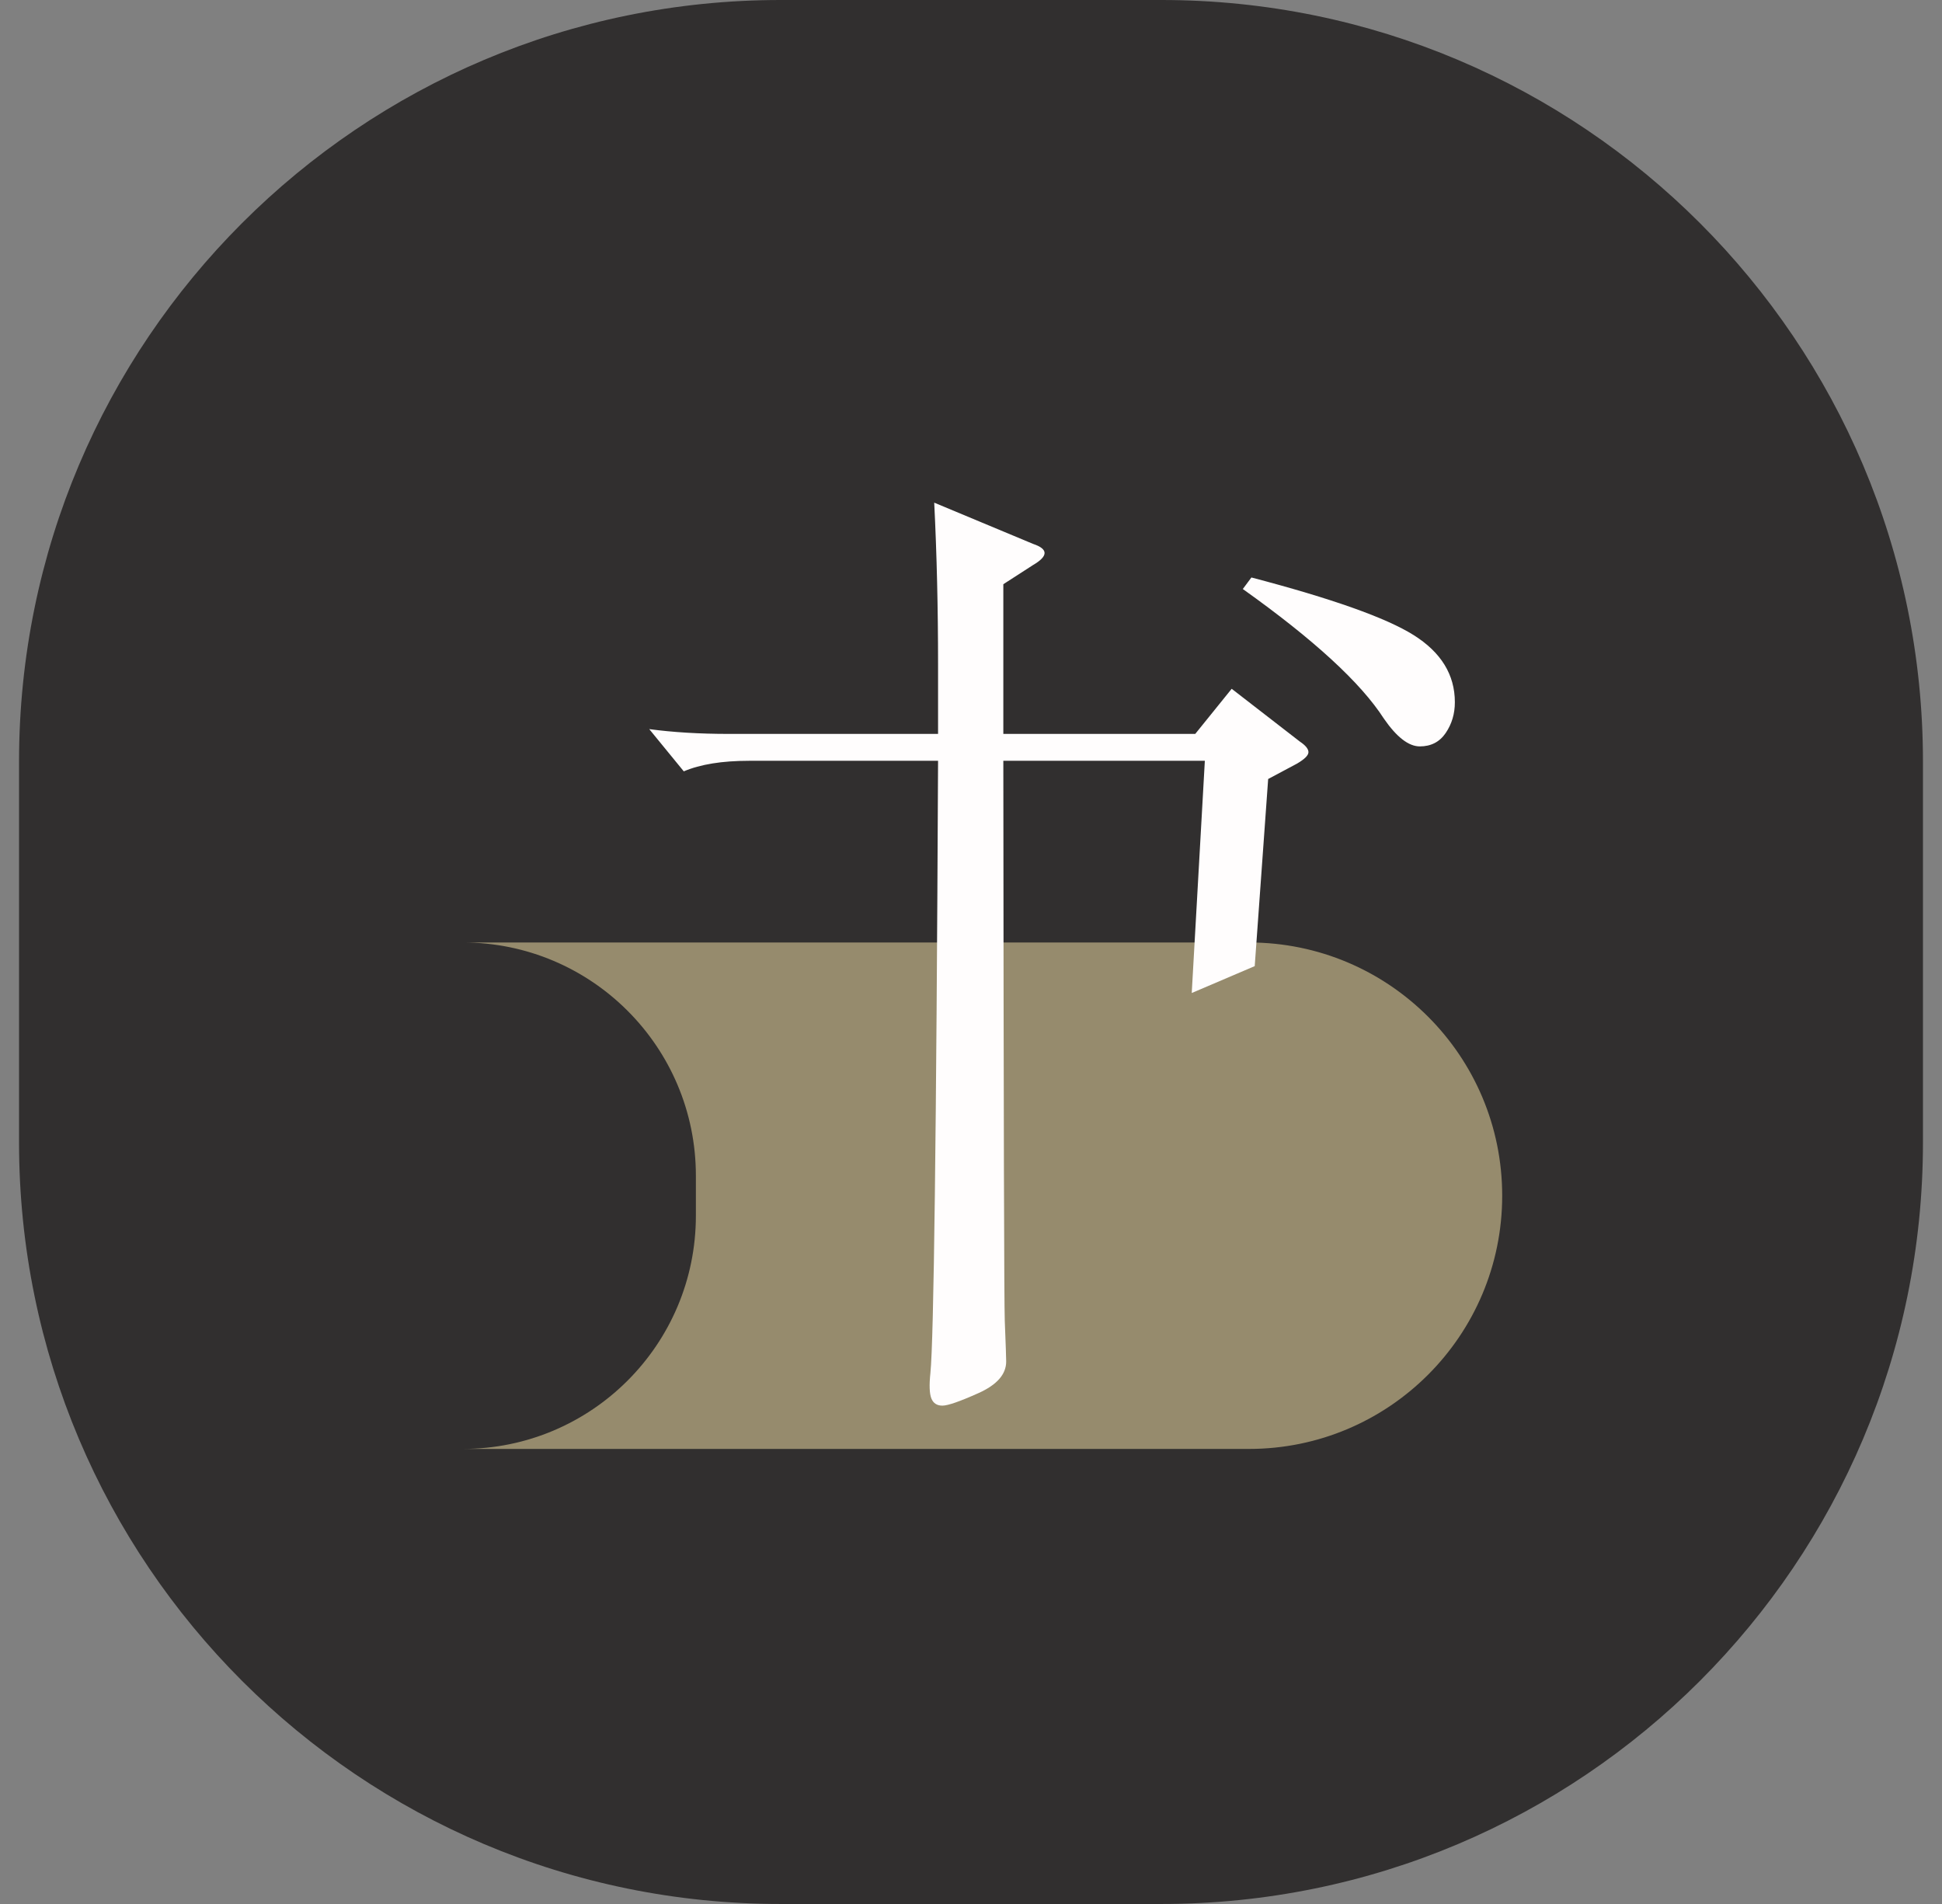<svg width="51" height="50" viewBox="0 0 51 50" fill="none" xmlns="http://www.w3.org/2000/svg">
<rect x="0" y="0" width="51" height="50" fill="#808080" stroke="none"/>
<path d="M0.5 20C0.5 8.954 9.454 0 20.5 0H30.5C41.546 0 50.5 8.954 50.5 20V30C50.5 41.046 41.546 50 30.5 50H20.5C9.454 50 0.5 41.046 0.5 30V20Z" fill="#312F2F"/>
<path d="M12.15 24.75H32.8C36.473 24.75 39.45 27.727 39.45 31.4C39.45 35.073 36.473 38.05 32.8 38.05H12.15C15.533 38.05 18.275 35.308 18.275 31.925V30.875C18.275 27.492 15.533 24.75 12.15 24.75Z" fill="#968B6D"/>
<path d="M31.297 26.077L31.641 19.979H26.349C26.357 29.361 26.37 34.263 26.387 34.683C26.412 35.313 26.424 35.67 26.424 35.754C26.424 36.09 26.181 36.367 25.694 36.585C25.206 36.804 24.891 36.913 24.749 36.913C24.606 36.913 24.509 36.85 24.459 36.724C24.409 36.598 24.4 36.375 24.434 36.056C24.523 35.182 24.59 29.823 24.635 19.979H19.671C18.965 19.979 18.394 20.071 17.957 20.256L17.05 19.147C17.672 19.231 18.369 19.273 19.142 19.273H24.635V17.459C24.635 15.98 24.602 14.56 24.534 13.2L27.13 14.283C27.332 14.351 27.432 14.43 27.432 14.523C27.432 14.615 27.332 14.72 27.13 14.838L26.349 15.342V19.273H31.389L32.346 18.088L34.136 19.474C34.287 19.575 34.362 19.668 34.362 19.752C34.362 19.836 34.262 19.936 34.06 20.054L33.304 20.457L32.951 25.371L31.297 26.077H31.297ZM32.864 15.165C34.981 15.72 36.401 16.224 37.123 16.677C37.846 17.131 38.207 17.719 38.207 18.441C38.207 18.744 38.127 19.012 37.967 19.248C37.808 19.483 37.581 19.601 37.287 19.601C36.993 19.601 36.678 19.357 36.342 18.87C35.737 17.929 34.502 16.795 32.638 15.468L32.864 15.165Z" fill="#FFFDFD"/>
</svg>
